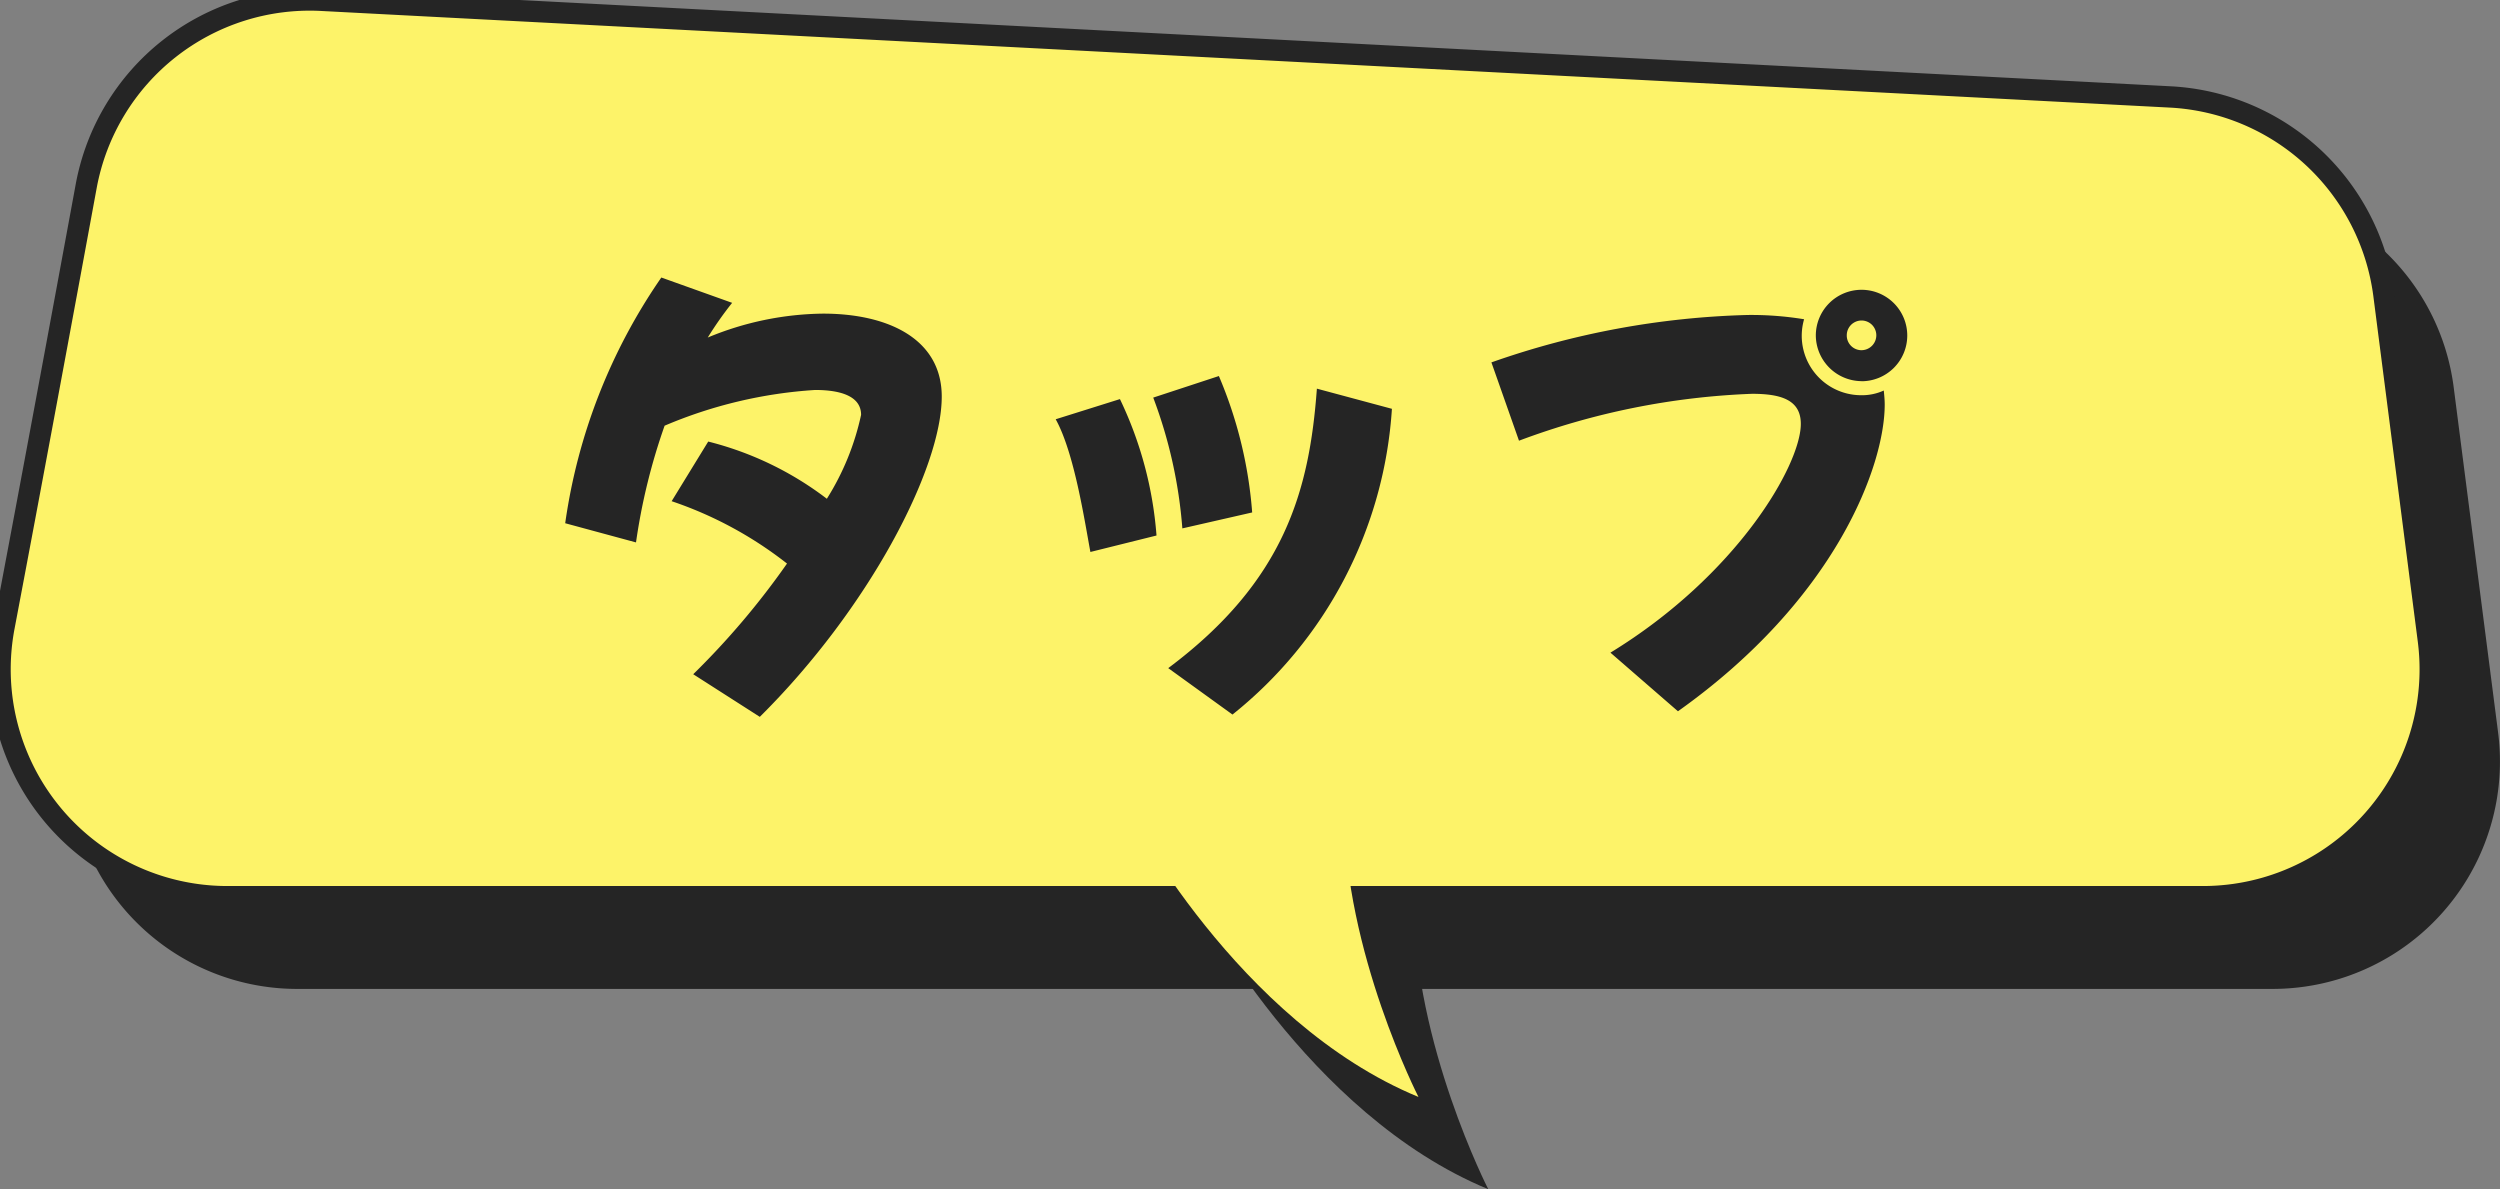 <svg xmlns="http://www.w3.org/2000/svg" xmlns:xlink="http://www.w3.org/1999/xlink" width="117.29" height="55.793" viewBox="0 0 117.29 55.793">
  <rect x="0" y="0" width="117.29" height="55.793" fill="#808080" stroke="none"/>
  <defs>
    <clipPath id="clip-path">
      <rect id="長方形_2665" data-name="長方形 2665" width="117.29" height="55.793" fill="none"/>
    </clipPath>
  </defs>
  <g id="グループ_5429" data-name="グループ 5429" transform="translate(-125.711 -4783.766)">
    <g id="グループ_3057" data-name="グループ 3057" transform="translate(125.711 4783.766)">
      <g id="グループ_3054" data-name="グループ 3054">
        <g id="グループ_3053" data-name="グループ 3053" clip-path="url(#clip-path)">
          <path id="パス_3041" data-name="パス 3041" d="M8.62,40.556c1.262-6.65,2.741-14.636,3.854-20.678a10.664,10.664,0,0,1,11.047-8.719l86.729,4.533a10.667,10.667,0,0,1,10.024,9.292l2.084,16.2a10.668,10.668,0,0,1-10.58,12.029H19.1A10.667,10.667,0,0,1,8.62,40.556" transform="translate(-5.157 -6.817)" fill="#252525"/>
          <path id="パス_3042" data-name="パス 3042" d="M144.687,109.022s5.121,9.945,13.643,13.461c0,0-3.486-6.81-3.486-13.461" transform="translate(-88.507 -66.691)" fill="#252525"/>
          <path id="パス_3043" data-name="パス 3043" d="M.19,29.412c1.262-6.65,2.741-14.636,3.854-20.678A10.664,10.664,0,0,1,15.092.015l86.729,4.533a10.668,10.668,0,0,1,10.024,9.292l2.084,16.2a10.667,10.667,0,0,1-10.58,12.029H10.671A10.667,10.667,0,0,1,.19,29.412" transform="translate(0 0)" fill="#fdf369" stroke="#252525" stroke-width="1"/>
          <path id="パス_3044" data-name="パス 3044" d="M136.257,97.878s5.121,9.946,13.643,13.461c0,0-3.486-6.81-3.486-13.461" transform="translate(-83.351 -59.874)" fill="#fdf369"/>
        </g>
      </g>
    </g>
    <path id="パス_3193" data-name="パス 3193" d="M14.146,7.818A14.452,14.452,0,0,0,8.734,8.94,16.657,16.657,0,0,1,9.878,7.312L6.556,6.124a26.822,26.822,0,0,0-4.51,11.528l3.322.9A28.5,28.5,0,0,1,6.71,13.076,21.468,21.468,0,0,1,13.772,11.4c1.276,0,2.156.33,2.156,1.166a12.2,12.2,0,0,1-1.606,3.938,15.32,15.32,0,0,0-5.566-2.684L7.04,16.618a18.172,18.172,0,0,1,5.412,2.926,36.818,36.818,0,0,1-4.4,5.192l3.124,2c5.1-5.06,8.536-11.638,8.536-15.026C19.712,9.006,17.2,7.818,14.146,7.818Zm20.13,9.328a20.21,20.21,0,0,0-1.562-6.4l-3.08,1.012A22.1,22.1,0,0,1,31,17.894Zm-.924,9.482a19.99,19.99,0,0,0,7.48-14.344l-3.52-.946c-.352,4.774-1.5,9.02-6.974,13.112Zm-3.564-8.4a17.9,17.9,0,0,0-1.716-6.4l-3.014.946c.88,1.584,1.364,4.818,1.628,6.226Zm33.066-7.238A2.145,2.145,0,1,0,60.72,8.83,2.16,2.16,0,0,0,62.854,10.986ZM46.794,13.78a34.77,34.77,0,0,1,10.934-2.2c1.32,0,2.288.264,2.288,1.408,0,1.936-2.992,7.106-8.932,10.736l3.168,2.75c7.436-5.28,9.7-11.55,9.7-14.388,0-.22-.022-.44-.044-.66a2.458,2.458,0,0,1-1.056.22A2.788,2.788,0,0,1,60.17,8.082a15.332,15.332,0,0,0-2.662-.2A39.18,39.18,0,0,0,45.5,10.106Zm16.06-4.246a.69.69,0,0,1-.682-.7.693.693,0,1,1,1.386,0A.7.7,0,0,1,62.854,9.534Z" transform="translate(150.182 4790.662)" fill="#252525"/>
  </g>
</svg>

